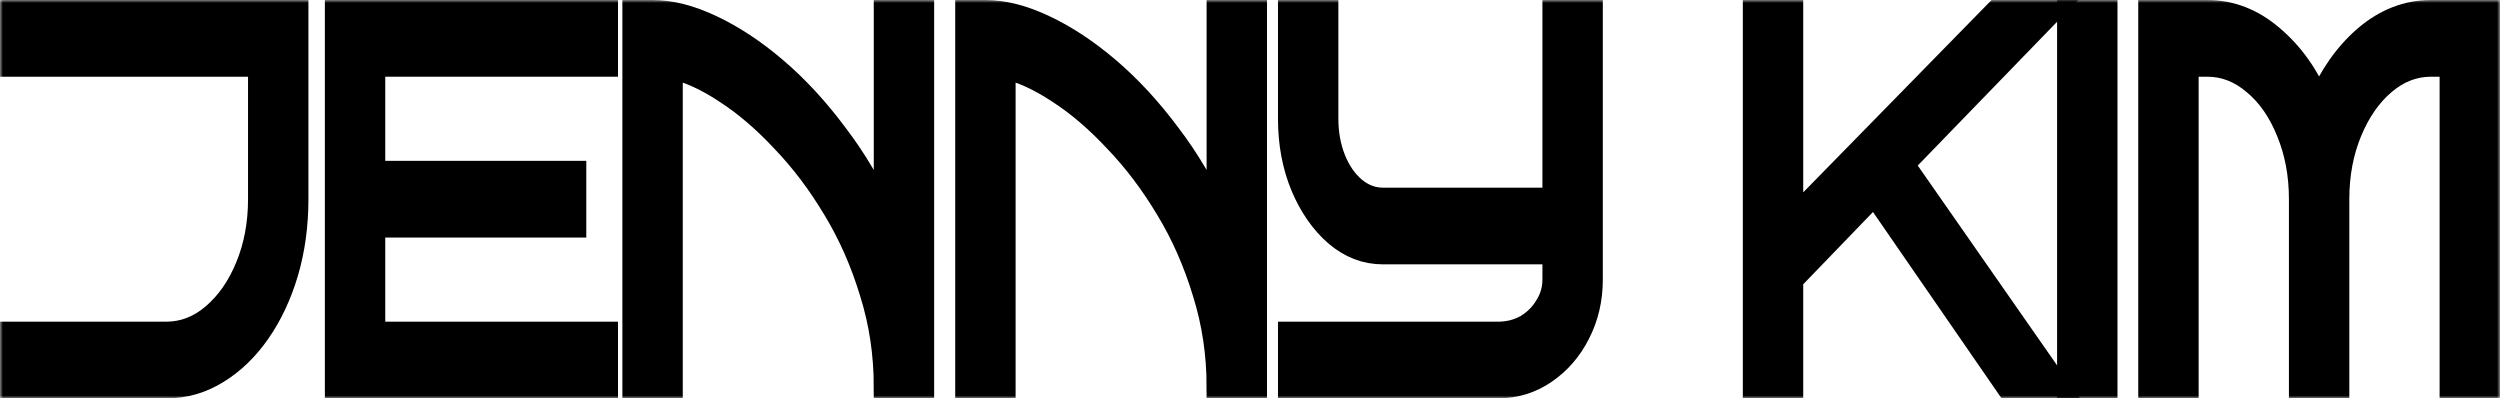 <svg width="433" height="69" viewBox="0 0 433 69" fill="none" xmlns="http://www.w3.org/2000/svg">
<mask id="path-1-outside-1_736_29" maskUnits="userSpaceOnUse" x="0" y="0" width="433" height="69" fill="black">
<rect fill="white" width="433" height="69"/>
<path d="M51.419 34.5C51.419 39.019 50.837 43.26 49.674 47.221C48.511 51.121 46.897 54.557 44.829 57.529C42.762 60.5 40.35 62.821 37.594 64.493C34.881 66.164 31.953 67 28.809 67H2V57.714H28.809C31.78 57.714 34.493 56.662 36.948 54.557C39.403 52.452 41.341 49.667 42.762 46.2C44.226 42.671 44.959 38.771 44.959 34.5V11.286H2V2H51.419V34.5Z"/>
<path d="M105.037 67H58.267V2H105.037V11.286H64.727V57.714H105.037V67ZM99.546 39.143H67.957V29.857H99.546V39.143Z"/>
<path d="M116.255 67H109.796V2H113.026C116.169 2 119.572 2.867 123.232 4.6C126.936 6.333 130.64 8.779 134.343 11.936C138.047 15.093 141.535 18.869 144.808 23.264C148.124 27.598 150.967 32.426 153.336 37.75V2H159.795V67H153.336C153.336 61.305 152.517 55.857 150.881 50.657C149.287 45.395 147.156 40.567 144.485 36.171C141.815 31.714 138.844 27.783 135.571 24.379C132.341 20.912 129.046 18.095 125.687 15.929C122.328 13.7 119.184 12.276 116.255 11.657V67Z"/>
<path d="M173.903 67H167.443V2H170.673C173.817 2 177.219 2.867 180.88 4.6C184.583 6.333 188.287 8.779 191.991 11.936C195.694 15.093 199.183 18.869 202.456 23.264C205.772 27.598 208.614 32.426 210.983 37.75V2H217.443V67H210.983C210.983 61.305 210.165 55.857 208.528 50.657C206.935 45.395 204.803 40.567 202.133 36.171C199.463 31.714 196.491 27.783 193.218 24.379C189.988 20.912 186.693 18.095 183.334 15.929C179.975 13.7 176.831 12.276 173.903 11.657V67Z"/>
<path d="M275.607 48.429C275.607 51.833 274.875 54.959 273.41 57.807C271.989 60.593 270.051 62.821 267.597 64.493C265.142 66.164 262.429 67 259.457 67H223.346V57.714H259.457C261.223 57.714 262.838 57.312 264.302 56.507C265.766 55.641 266.929 54.495 267.79 53.071C268.695 51.648 269.147 50.1 269.147 48.429V43.786H239.496C236.524 43.786 233.811 42.733 231.356 40.629C228.945 38.524 227.007 35.738 225.542 32.271C224.078 28.743 223.346 24.843 223.346 20.571V2H229.806V20.571C229.806 23.11 230.237 25.462 231.098 27.629C231.959 29.733 233.122 31.405 234.586 32.643C236.094 33.881 237.73 34.5 239.496 34.5H269.147V2H275.607V48.429Z"/>
<path d="M356.442 67H347.721L324.659 33.571L310.318 48.429V67H303.858V2H310.318V38.214L345.783 2H355.215L329.569 28.464L356.442 67Z"/>
<path d="M364.748 67H358.288V2H364.748V67Z"/>
<path d="M404.902 67H398.442V34.5C398.442 30.229 397.71 26.329 396.246 22.8C394.824 19.271 392.886 16.486 390.432 14.443C387.977 12.338 385.264 11.286 382.292 11.286H378.804V67H372.344V2H382.292C386.383 2 390.13 3.455 393.532 6.364C396.978 9.274 399.691 13.081 401.672 17.786C403.653 13.081 406.345 9.274 409.747 6.364C413.192 3.455 416.96 2 421.052 2H431V67H424.54V11.286H421.052C418.08 11.286 415.367 12.338 412.912 14.443C410.5 16.486 408.562 19.271 407.098 22.8C405.634 26.329 404.902 30.229 404.902 34.5V67Z"/>
</mask>
<path d="M51.419 34.5C51.419 39.019 50.837 43.26 49.674 47.221C48.511 51.121 46.897 54.557 44.829 57.529C42.762 60.5 40.35 62.821 37.594 64.493C34.881 66.164 31.953 67 28.809 67H2V57.714H28.809C31.78 57.714 34.493 56.662 36.948 54.557C39.403 52.452 41.341 49.667 42.762 46.2C44.226 42.671 44.959 38.771 44.959 34.5V11.286H2V2H51.419V34.5Z" fill="black"/>
<path d="M105.037 67H58.267V2H105.037V11.286H64.727V57.714H105.037V67ZM99.546 39.143H67.957V29.857H99.546V39.143Z" fill="black"/>
<path d="M116.255 67H109.796V2H113.026C116.169 2 119.572 2.867 123.232 4.6C126.936 6.333 130.64 8.779 134.343 11.936C138.047 15.093 141.535 18.869 144.808 23.264C148.124 27.598 150.967 32.426 153.336 37.75V2H159.795V67H153.336C153.336 61.305 152.517 55.857 150.881 50.657C149.287 45.395 147.156 40.567 144.485 36.171C141.815 31.714 138.844 27.783 135.571 24.379C132.341 20.912 129.046 18.095 125.687 15.929C122.328 13.7 119.184 12.276 116.255 11.657V67Z" fill="black"/>
<path d="M173.903 67H167.443V2H170.673C173.817 2 177.219 2.867 180.88 4.6C184.583 6.333 188.287 8.779 191.991 11.936C195.694 15.093 199.183 18.869 202.456 23.264C205.772 27.598 208.614 32.426 210.983 37.75V2H217.443V67H210.983C210.983 61.305 210.165 55.857 208.528 50.657C206.935 45.395 204.803 40.567 202.133 36.171C199.463 31.714 196.491 27.783 193.218 24.379C189.988 20.912 186.693 18.095 183.334 15.929C179.975 13.7 176.831 12.276 173.903 11.657V67Z" fill="black"/>
<path d="M275.607 48.429C275.607 51.833 274.875 54.959 273.41 57.807C271.989 60.593 270.051 62.821 267.597 64.493C265.142 66.164 262.429 67 259.457 67H223.346V57.714H259.457C261.223 57.714 262.838 57.312 264.302 56.507C265.766 55.641 266.929 54.495 267.79 53.071C268.695 51.648 269.147 50.1 269.147 48.429V43.786H239.496C236.524 43.786 233.811 42.733 231.356 40.629C228.945 38.524 227.007 35.738 225.542 32.271C224.078 28.743 223.346 24.843 223.346 20.571V2H229.806V20.571C229.806 23.11 230.237 25.462 231.098 27.629C231.959 29.733 233.122 31.405 234.586 32.643C236.094 33.881 237.73 34.5 239.496 34.5H269.147V2H275.607V48.429Z" fill="black"/>
<path d="M356.442 67H347.721L324.659 33.571L310.318 48.429V67H303.858V2H310.318V38.214L345.783 2H355.215L329.569 28.464L356.442 67Z" fill="black"/>
<path d="M364.748 67H358.288V2H364.748V67Z" fill="black"/>
<path d="M404.902 67H398.442V34.5C398.442 30.229 397.71 26.329 396.246 22.8C394.824 19.271 392.886 16.486 390.432 14.443C387.977 12.338 385.264 11.286 382.292 11.286H378.804V67H372.344V2H382.292C386.383 2 390.13 3.455 393.532 6.364C396.978 9.274 399.691 13.081 401.672 17.786C403.653 13.081 406.345 9.274 409.747 6.364C413.192 3.455 416.96 2 421.052 2H431V67H424.54V11.286H421.052C418.08 11.286 415.367 12.338 412.912 14.443C410.5 16.486 408.562 19.271 407.098 22.8C405.634 26.329 404.902 30.229 404.902 34.5V67Z" fill="black"/>
<path d="M51.419 34.5C51.419 39.019 50.837 43.26 49.674 47.221C48.511 51.121 46.897 54.557 44.829 57.529C42.762 60.5 40.35 62.821 37.594 64.493C34.881 66.164 31.953 67 28.809 67H2V57.714H28.809C31.78 57.714 34.493 56.662 36.948 54.557C39.403 52.452 41.341 49.667 42.762 46.2C44.226 42.671 44.959 38.771 44.959 34.5V11.286H2V2H51.419V34.5Z" stroke="black" stroke-width="4" mask="url(#path-1-outside-1_736_29)"/>
<path d="M105.037 67H58.267V2H105.037V11.286H64.727V57.714H105.037V67ZM99.546 39.143H67.957V29.857H99.546V39.143Z" stroke="black" stroke-width="4" mask="url(#path-1-outside-1_736_29)"/>
<path d="M116.255 67H109.796V2H113.026C116.169 2 119.572 2.867 123.232 4.6C126.936 6.333 130.64 8.779 134.343 11.936C138.047 15.093 141.535 18.869 144.808 23.264C148.124 27.598 150.967 32.426 153.336 37.75V2H159.795V67H153.336C153.336 61.305 152.517 55.857 150.881 50.657C149.287 45.395 147.156 40.567 144.485 36.171C141.815 31.714 138.844 27.783 135.571 24.379C132.341 20.912 129.046 18.095 125.687 15.929C122.328 13.7 119.184 12.276 116.255 11.657V67Z" stroke="black" stroke-width="4" mask="url(#path-1-outside-1_736_29)"/>
<path d="M173.903 67H167.443V2H170.673C173.817 2 177.219 2.867 180.88 4.6C184.583 6.333 188.287 8.779 191.991 11.936C195.694 15.093 199.183 18.869 202.456 23.264C205.772 27.598 208.614 32.426 210.983 37.75V2H217.443V67H210.983C210.983 61.305 210.165 55.857 208.528 50.657C206.935 45.395 204.803 40.567 202.133 36.171C199.463 31.714 196.491 27.783 193.218 24.379C189.988 20.912 186.693 18.095 183.334 15.929C179.975 13.7 176.831 12.276 173.903 11.657V67Z" stroke="black" stroke-width="4" mask="url(#path-1-outside-1_736_29)"/>
<path d="M275.607 48.429C275.607 51.833 274.875 54.959 273.41 57.807C271.989 60.593 270.051 62.821 267.597 64.493C265.142 66.164 262.429 67 259.457 67H223.346V57.714H259.457C261.223 57.714 262.838 57.312 264.302 56.507C265.766 55.641 266.929 54.495 267.79 53.071C268.695 51.648 269.147 50.1 269.147 48.429V43.786H239.496C236.524 43.786 233.811 42.733 231.356 40.629C228.945 38.524 227.007 35.738 225.542 32.271C224.078 28.743 223.346 24.843 223.346 20.571V2H229.806V20.571C229.806 23.11 230.237 25.462 231.098 27.629C231.959 29.733 233.122 31.405 234.586 32.643C236.094 33.881 237.73 34.5 239.496 34.5H269.147V2H275.607V48.429Z" stroke="black" stroke-width="4" mask="url(#path-1-outside-1_736_29)"/>
<path d="M356.442 67H347.721L324.659 33.571L310.318 48.429V67H303.858V2H310.318V38.214L345.783 2H355.215L329.569 28.464L356.442 67Z" stroke="black" stroke-width="4" mask="url(#path-1-outside-1_736_29)"/>
<path d="M364.748 67H358.288V2H364.748V67Z" stroke="black" stroke-width="4" mask="url(#path-1-outside-1_736_29)"/>
<path d="M404.902 67H398.442V34.5C398.442 30.229 397.71 26.329 396.246 22.8C394.824 19.271 392.886 16.486 390.432 14.443C387.977 12.338 385.264 11.286 382.292 11.286H378.804V67H372.344V2H382.292C386.383 2 390.13 3.455 393.532 6.364C396.978 9.274 399.691 13.081 401.672 17.786C403.653 13.081 406.345 9.274 409.747 6.364C413.192 3.455 416.96 2 421.052 2H431V67H424.54V11.286H421.052C418.08 11.286 415.367 12.338 412.912 14.443C410.5 16.486 408.562 19.271 407.098 22.8C405.634 26.329 404.902 30.229 404.902 34.5V67Z" stroke="black" stroke-width="4" mask="url(#path-1-outside-1_736_29)"/>
</svg>
